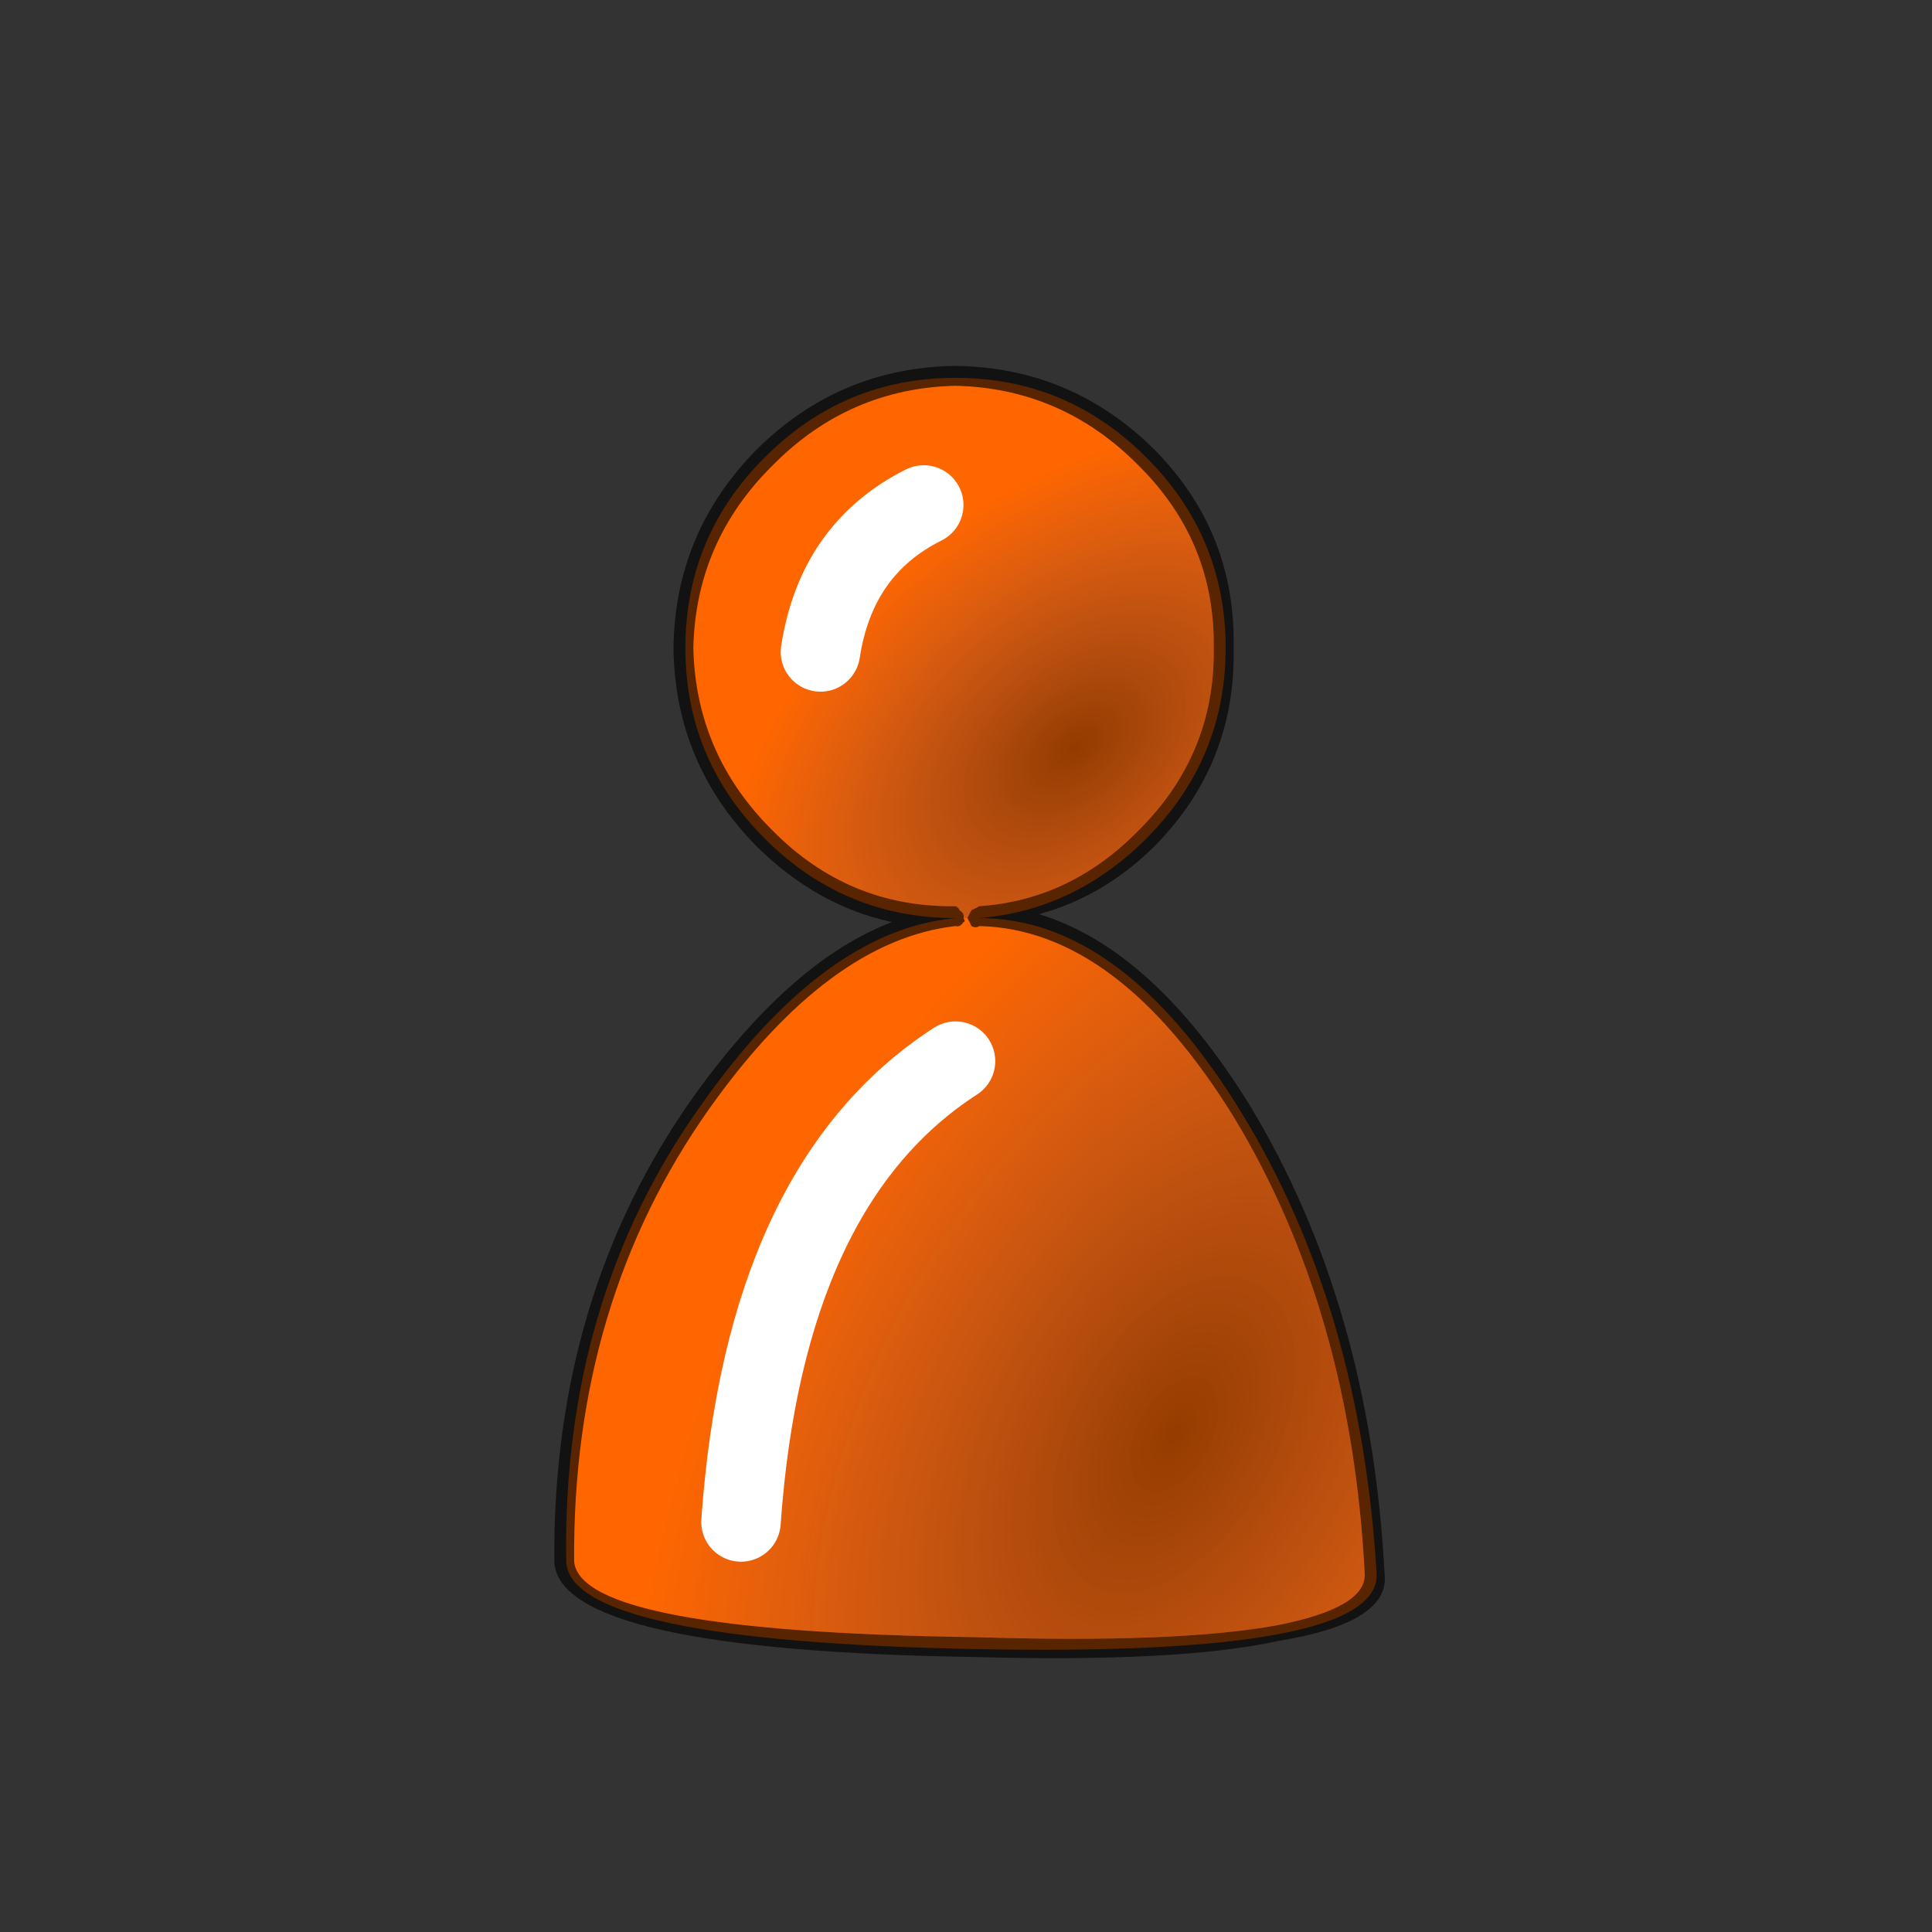 
<svg xmlns="http://www.w3.org/2000/svg" version="1.1" xmlns:xlink="http://www.w3.org/1999/xlink" preserveAspectRatio="none" x="0px" y="0px" width="40px" height="40px" viewBox="0 0 40 40">
<rect x="0" y="0" width="40" height="40" fill="#333333" stroke="none"/>
<defs>
<radialGradient id="Gradient_1" gradientUnits="userSpaceOnUse" cx="0" cy="0" r="9.668" fx="0" fy="0" gradientTransform="matrix( 0.484, -0.875, 0.515, 0.282, 8.15,13.8) " spreadMethod="pad">
<stop  offset="0%" stop-color="#000000" stop-opacity="0.412"/>

<stop  offset="100%" stop-color="#013198" stop-opacity="0"/>
</radialGradient>

<radialGradient id="Gradient_2" gradientUnits="userSpaceOnUse" cx="0" cy="0" r="5.021" fx="0" fy="0" gradientTransform="matrix( 0.777, -0.63, 0.401, 0.493, 6.9,5.15) " spreadMethod="pad">
<stop  offset="0%" stop-color="#000000" stop-opacity="0.424"/>

<stop  offset="100%" stop-color="#013198" stop-opacity="0"/>
</radialGradient>

<g id="Extra_Symbols__Ignore_This_Folder___Extra_pawng_0_Layer2_0_FILL">
<path fill="#FF6600" stroke="none" d="
M 8.8 3.9
Q 8.8 2.5 7.8 1.5 6.8 0.5 5.4 0.5 4 0.5 3 1.5 2 2.5 2 3.9 2 5.3 3 6.3 4 7.3 5.4 7.3 3.75 7.45 2.2 9.65 0.45 12.1 0.5 15.4 0.55 16.4 5.65 16.5 10.75 16.6 10.7 15.55 10.5 12.2 9 9.75 7.5 7.3 5.7 7.3 6.9 7.2 7.8 6.3 8.8 5.3 8.8 3.9 Z"/>
</g>

<g id="Extra_Symbols__Ignore_This_Folder___Extra_pawng_0_Layer1_0_FILL">
<path fill="#000000" fill-opacity="0.651" stroke="none" d="
M 8.9 3.9
Q 8.931 2.442 7.9 1.4 6.857 0.369 5.4 0.35 3.942 0.369 2.9 1.4 1.869 2.442 1.85 3.9 1.869 5.357 2.9 6.4 3.656 7.147 4.6 7.35 3.332 7.832 2.1 9.55 0.326 12.057 0.35 15.4 0.408 16.519 5.65 16.6 8.21 16.67 9.45 16.4 10.878 16.17 10.8 15.55 10.62 12.158 9.1 9.65 7.883 7.686 6.45 7.25 7.256 7.033 7.9 6.4 8.931 5.357 8.9 3.9
M 7.7 1.6
Q 8.669 2.557 8.65 3.9 8.669 5.242 7.7 6.2 6.844 7.072 5.7 7.15 5.642 7.183 5.6 7.2 5.57 7.256 5.55 7.3 5.583 7.358 5.6 7.4 5.656 7.43 5.7 7.4 7.441 7.442 8.9 9.8 10.38 12.242 10.55 15.55 10.574 15.979 9.45 16.2 8.189 16.43 5.65 16.35 0.69 16.281 0.6 15.4 0.574 12.143 2.3 9.7 3.805 7.581 5.4 7.4 5.458 7.417 5.5 7.35 5.53 7.343 5.5 7.3 5.517 7.243 5.45 7.2 5.444 7.17 5.4 7.15 4.057 7.169 3.1 6.2 2.131 5.242 2.1 3.9 2.131 2.557 3.1 1.6 4.057 0.631 5.4 0.6 6.742 0.631 7.7 1.6 Z"/>

<path fill="url(#Gradient_1)" stroke="none" d="
M 5.5 7.3
Q 5.53 7.343 5.5 7.35 5.458 7.417 5.4 7.4 3.805 7.581 2.3 9.7 0.574 12.143 0.6 15.4 0.69 16.281 5.65 16.35 8.189 16.43 9.45 16.2 10.574 15.979 10.55 15.55 10.38 12.242 8.9 9.8 7.441 7.442 5.7 7.4 5.656 7.43 5.6 7.4 5.583 7.358 5.55 7.3
L 5.5 7.3
M 2.7 14.9
Q 3 10.65 5.4 9.1 3 10.65 2.7 14.9 Z"/>

<path fill="url(#Gradient_2)" stroke="none" d="
M 8.65 3.9
Q 8.669 2.557 7.7 1.6 6.742 0.631 5.4 0.6 4.057 0.631 3.1 1.6 2.131 2.557 2.1 3.9 2.131 5.242 3.1 6.2 4.057 7.169 5.4 7.15 5.444 7.17 5.45 7.2 5.517 7.243 5.5 7.3
L 5.55 7.3
Q 5.57 7.256 5.6 7.2 5.642 7.183 5.7 7.15 6.844 7.072 7.7 6.2 8.669 5.242 8.65 3.9
M 3.7 3.95
Q 3.9 2.65 5 2.1 3.9 2.65 3.7 3.95 Z"/>
</g>

<path id="Extra_Symbols__Ignore_This_Folder___Extra_pawng_0_Layer1_0_1_STROKES" stroke="#FFFFFF" stroke-width="1" stroke-linejoin="round" stroke-linecap="round" fill="none" d="
M 3.7 3.95
Q 3.9 2.65 5 2.1
M 2.7 14.9
Q 3 10.65 5.4 9.1"/>
</defs>

<g transform="matrix( 1, 0, 0, 1, 20.15,21) ">
<g transform="matrix( 1.645, 0, 0, 1.645, -9.25,-14) ">
<g transform="matrix( 1, 0, 0, 1, 0,0) ">
<use xlink:href="#Extra_Symbols__Ignore_This_Folder___Extra_pawng_0_Layer2_0_FILL"/>
</g>

<g transform="matrix( 1, 0, 0, 1, 0,0) ">
<use xlink:href="#Extra_Symbols__Ignore_This_Folder___Extra_pawng_0_Layer1_0_FILL"/>

<use xlink:href="#Extra_Symbols__Ignore_This_Folder___Extra_pawng_0_Layer1_0_1_STROKES"/>
</g>
</g>
</g>
</svg>
